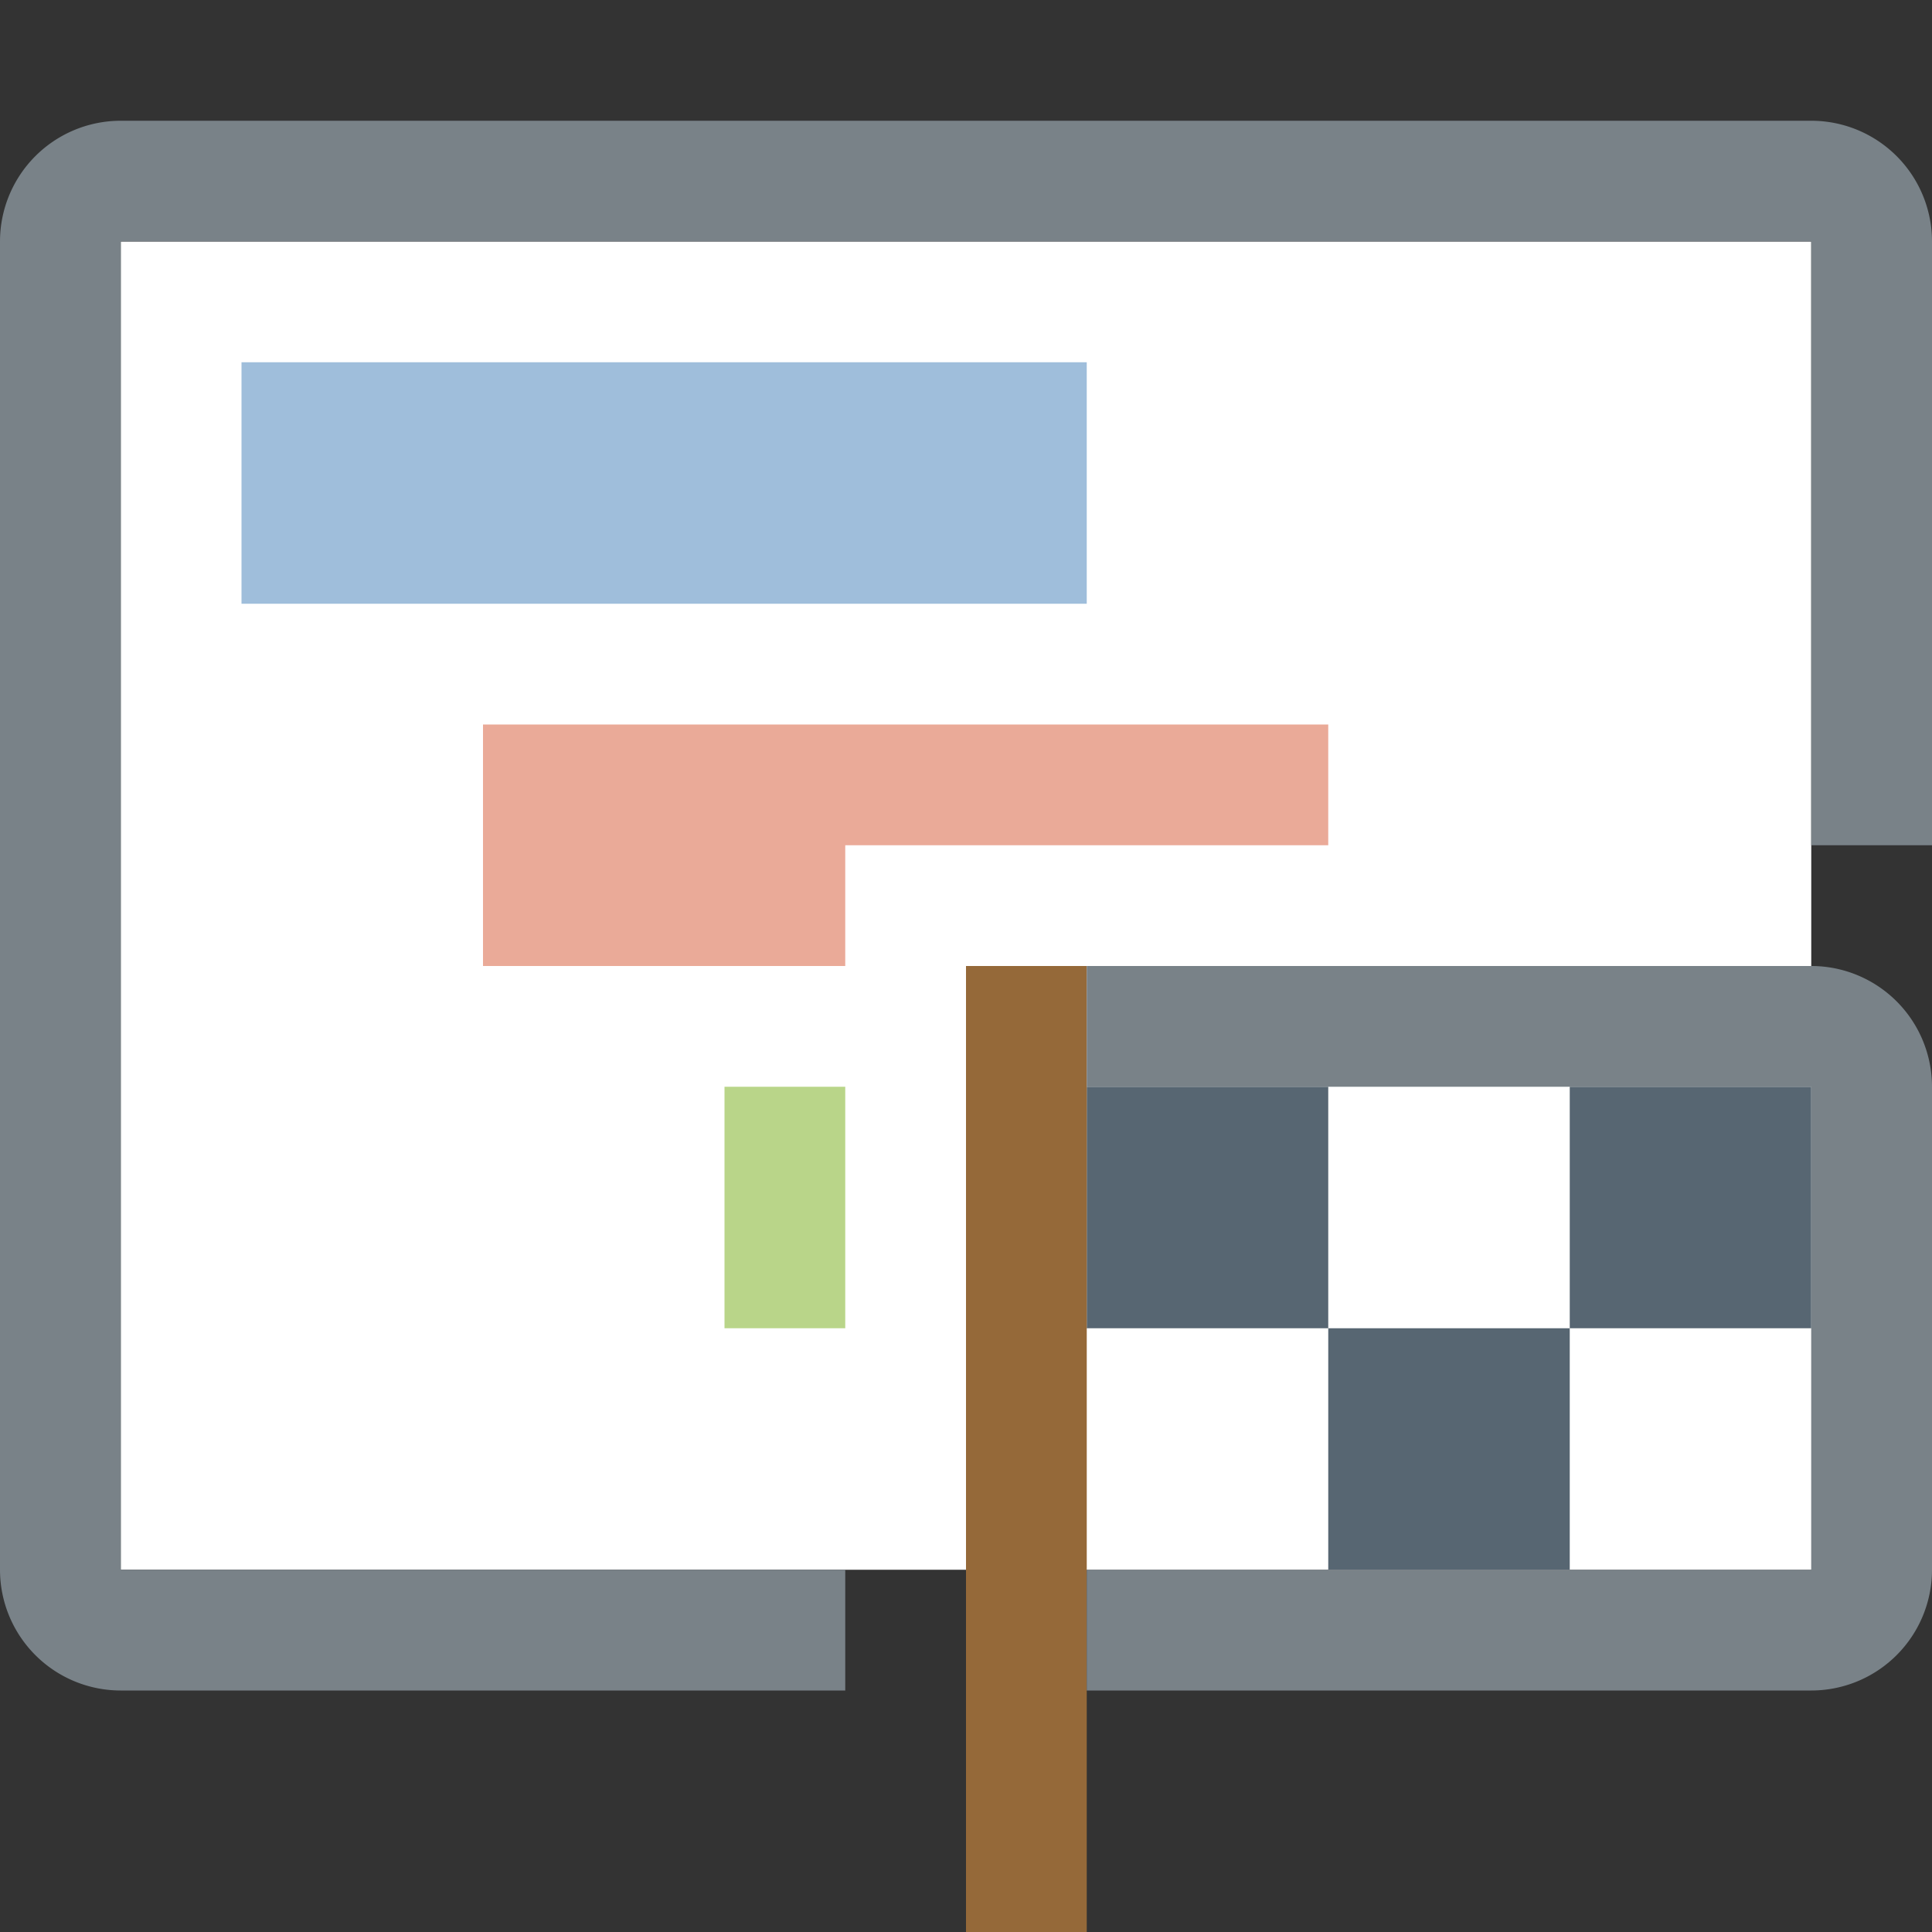 <svg id="Layer_1" data-name="Layer 1" xmlns="http://www.w3.org/2000/svg" viewBox="0 0 16 16"><rect x="0" y="0" width="16" height="16" fill="#333333" stroke="none"/><title>Action_CloseProject_small_7fef1558986444a3ab98c387d75b7346</title><rect x="1" y="2" width="14" height="11" fill="#fff"/><rect x="2" y="3" width="7" height="2" fill="#407fb9" opacity="0.5"/><polygon points="11 7 7 7 7 8 4 8 4 6 11 6 11 7" fill="#d65633" opacity="0.5"/><rect x="6" y="9" width="1" height="2" fill="#75ad15" opacity="0.5"/><rect x="9" y="9" width="6" height="4" fill="#fff"/><rect x="13" y="9" width="2" height="2" fill="#576672"/><rect x="11" y="11" width="2" height="2" fill="#576672"/><rect x="9" y="9" width="2" height="2" fill="#576672"/><rect x="8" y="8" width="1" height="8" fill="#956939"/><path d="M15,8H9V9h6v4H9v1h6a1,1,0,0,0,1-1V9A1,1,0,0,0,15,8Z" fill="#798288"/><path d="M1,2H15V7h1V2a1,1,0,0,0-1-1H1A1,1,0,0,0,0,2V13a1,1,0,0,0,1,1H7V13H1V2Z" fill="#798288"/></svg>